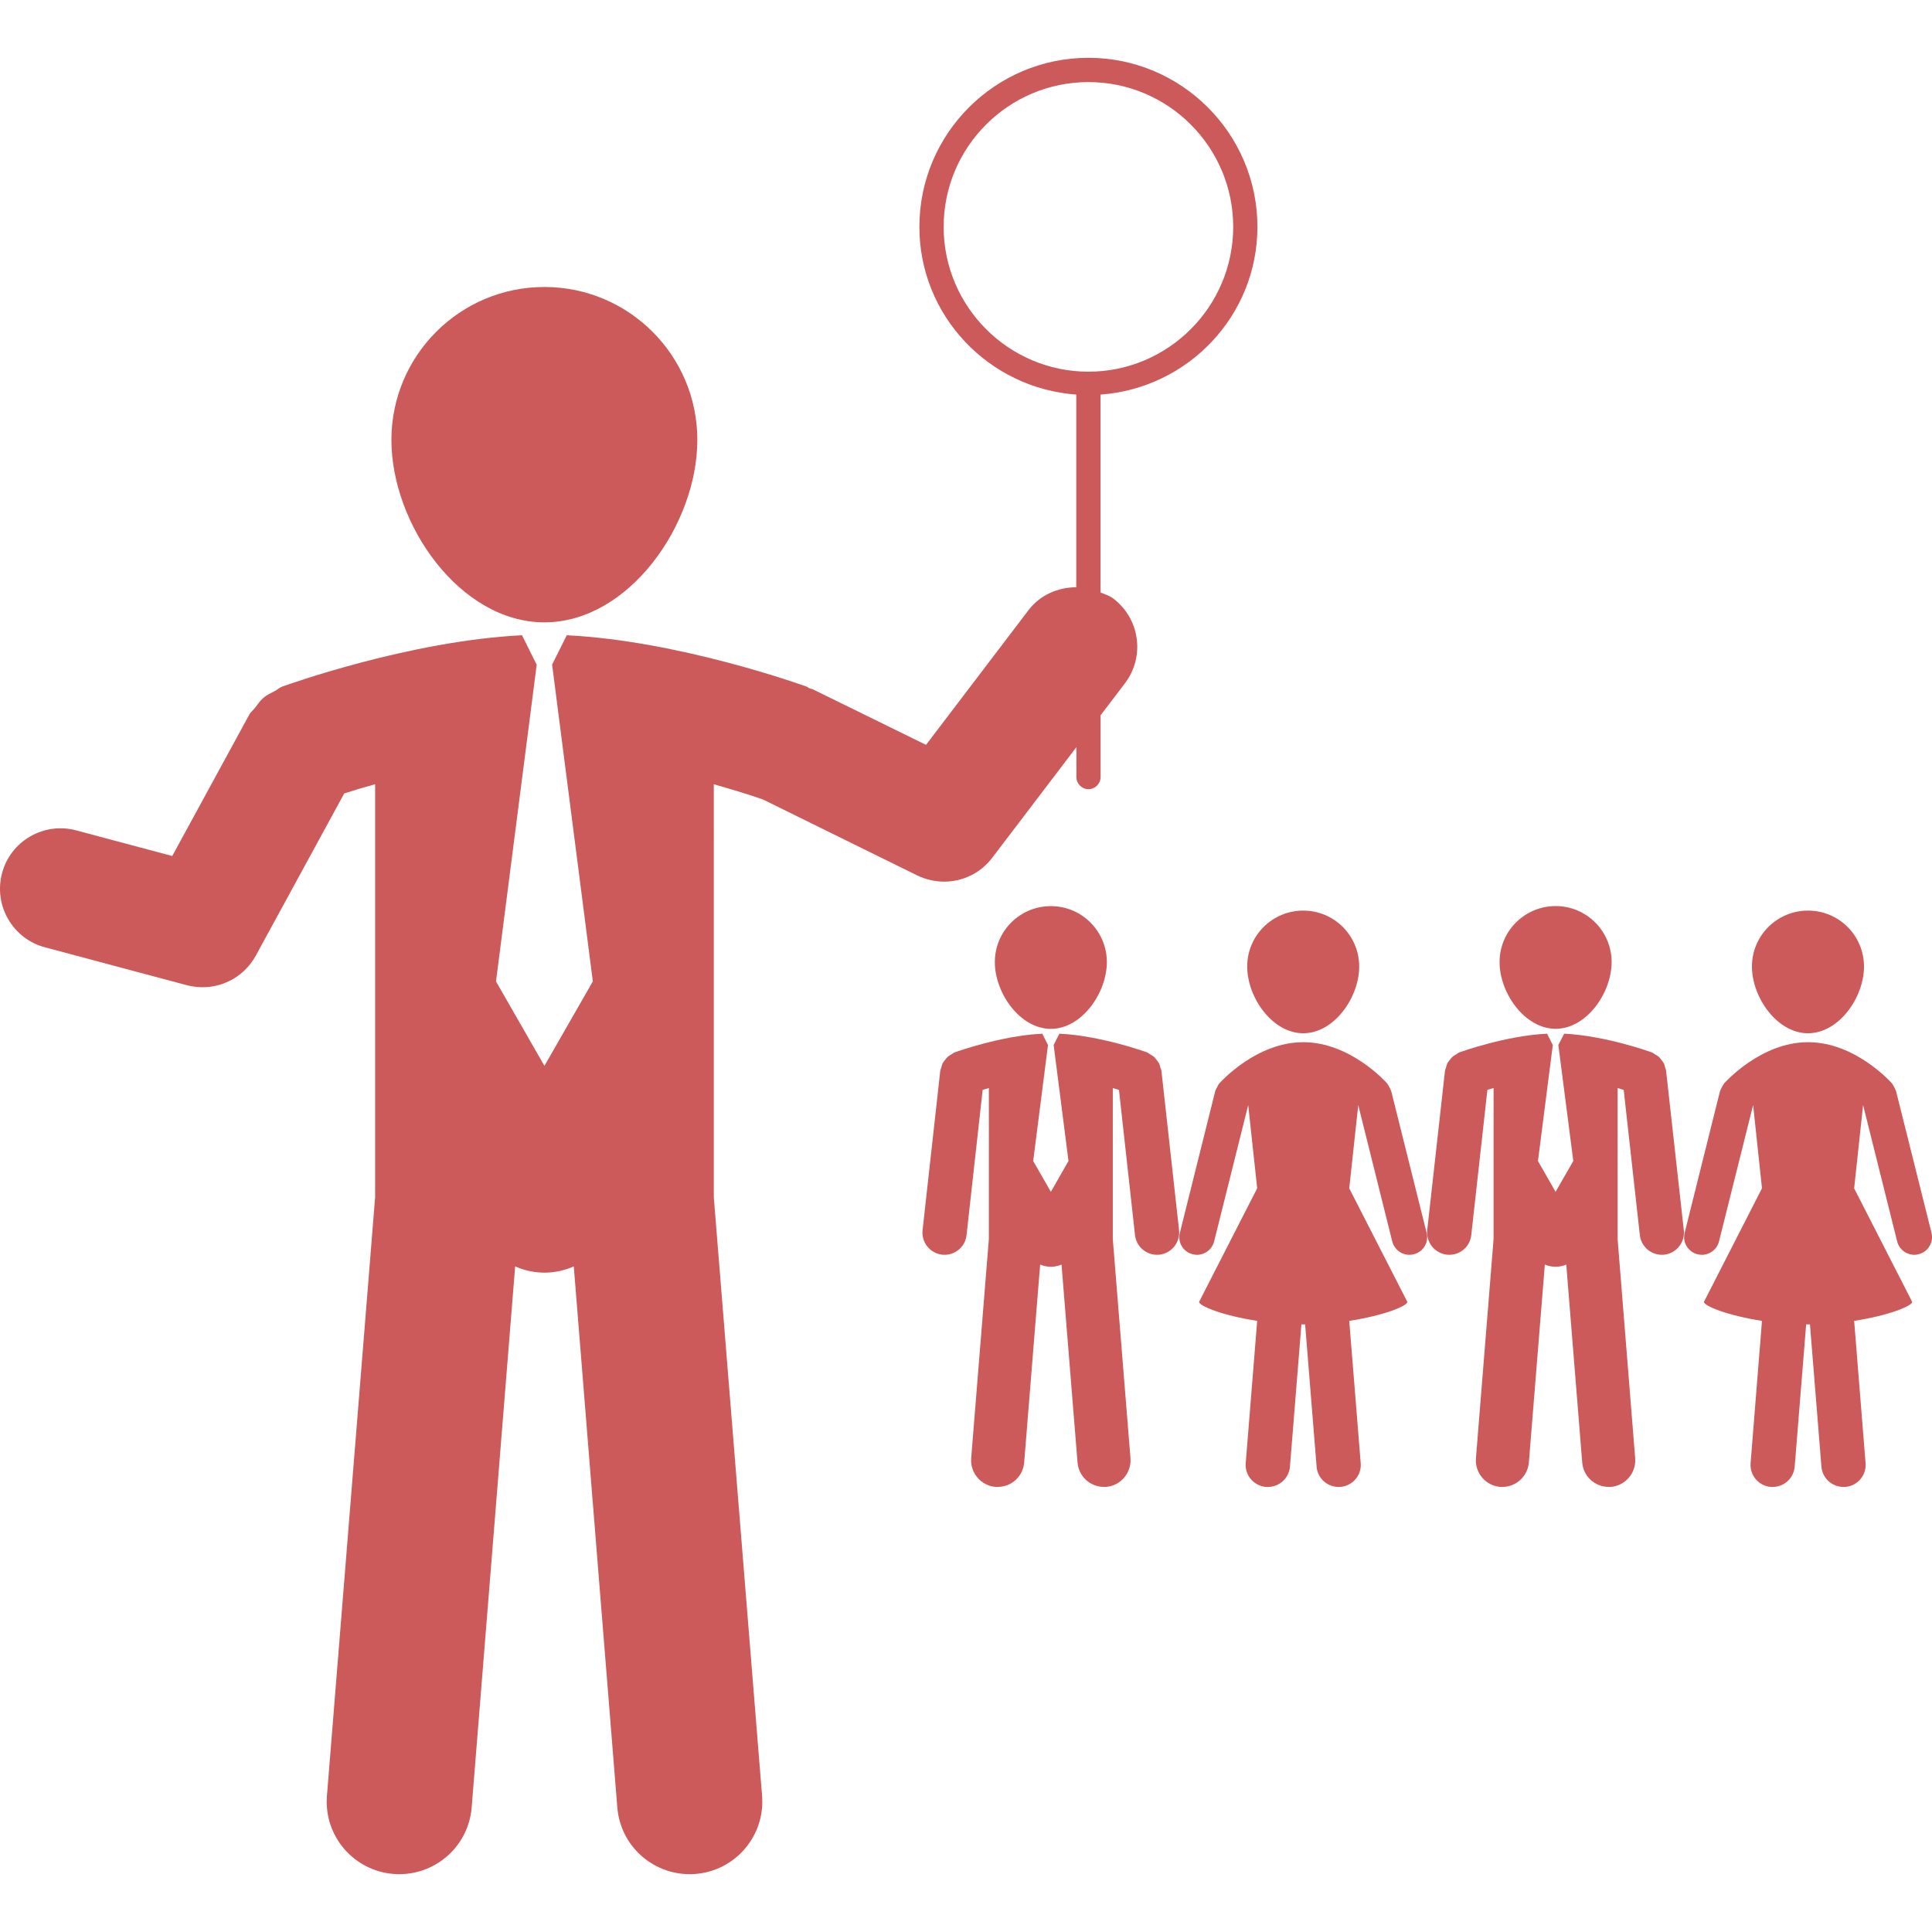<?xml version="1.0" encoding="iso-8859-1"?>
<!-- Generator: Adobe Illustrator 16.0.0, SVG Export Plug-In . SVG Version: 6.00 Build 0)  -->
<!DOCTYPE svg PUBLIC "-//W3C//DTD SVG 1.1//EN" "http://www.w3.org/Graphics/SVG/1.1/DTD/svg11.dtd">
<svg xmlns="http://www.w3.org/2000/svg" xmlns:xlink="http://www.w3.org/1999/xlink" version="1.1" id="Capa_1" x="0px" y="0px" width="512px" height="512px" viewBox="0 0 192.737 192.737" style="enable-background:new 0 0 192.737 192.737;" xml:space="preserve">
<g>
	<g>
		<path d="M104.835,90.396c-3.091,0-5.59,2.498-5.59,5.584c0,3.074,2.499,6.659,5.59,6.659c3.081,0,5.584-3.585,5.584-6.659    C110.419,92.894,107.917,90.396,104.835,90.396z" fill="#cc5a5a"/>
		<path d="M115.766,106.53c-0.041-0.164-0.074-0.323-0.15-0.47c-0.065-0.121-0.147-0.198-0.219-0.302    c-0.099-0.126-0.191-0.263-0.317-0.366c-0.099-0.077-0.219-0.13-0.328-0.203c-0.12-0.071-0.208-0.159-0.334-0.207    c-0.202-0.072-4.646-1.665-8.733-1.861l-0.563,1.11h-0.011l1.482,11.59l-1.757,3.076l-1.765-3.076l1.48-11.59h-0.016l-0.554-1.11    c-4.084,0.196-8.526,1.789-8.735,1.861c-0.123,0.048-0.225,0.136-0.333,0.207c-0.117,0.077-0.23,0.126-0.326,0.203    c-0.129,0.109-0.229,0.24-0.331,0.371c-0.068,0.099-0.15,0.182-0.208,0.297c-0.078,0.142-0.111,0.306-0.15,0.47    c-0.027,0.104-0.084,0.186-0.096,0.289l-1.765,15.902c-0.133,1.209,0.74,2.306,1.952,2.446c0.082,0.011,0.161,0.011,0.245,0.011    c1.108,0,2.066-0.826,2.189-1.968l1.608-14.486c0.191-0.049,0.399-0.114,0.618-0.18v15.068l-1.763,21.855    c-0.116,1.467,0.973,2.747,2.434,2.867c0.073,0,0.139,0,0.219,0c1.364,0,2.527-1.05,2.634-2.446l1.593-19.736    c0.322,0.142,0.687,0.219,1.069,0.219c0.373,0,0.739-0.077,1.064-0.219l1.596,19.736c0.104,1.396,1.266,2.446,2.634,2.446    c0.065,0,0.141,0,0.211,0c1.462-0.12,2.545-1.4,2.437-2.867l-1.764-21.855v-15.068c0.225,0.075,0.428,0.131,0.615,0.18    l1.602,14.486c0.126,1.136,1.084,1.968,2.2,1.968c0.082,0,0.164,0,0.242-0.011c1.209-0.137,2.083-1.237,1.952-2.446l-1.761-15.902    C115.859,106.715,115.793,106.627,115.766,106.53z" fill="#cc5a5a"/>
		<path d="M130.012,103.078c3.081,0,5.582-3.573,5.582-6.654c0-3.092-2.501-5.583-5.582-5.583c-3.086,0-5.59,2.491-5.59,5.583    C124.422,99.504,126.926,103.078,130.012,103.078z" fill="#cc5a5a"/>
		<path d="M138.762,108.79c-0.033-0.114-0.104-0.217-0.159-0.333c-0.048-0.099-0.098-0.202-0.169-0.285    c-0.009-0.022-0.022-0.043-0.027-0.065c-0.146-0.164-3.699-4.137-8.395-4.137c-4.698,0-8.246,3.973-8.399,4.137    c-0.011,0.022-0.016,0.043-0.033,0.055c-0.075,0.094-0.113,0.208-0.163,0.312c-0.066,0.104-0.126,0.203-0.164,0.317    c-0.006,0.017-0.015,0.039-0.022,0.06l-3.527,14.141c-0.237,0.94,0.332,1.903,1.28,2.135c0.141,0.032,0.285,0.054,0.431,0.054    c0.788,0,1.511-0.542,1.707-1.336l3.4-13.603l0.896,8.302l-5.795,11.332c0,0.41,2.358,1.368,5.795,1.893l-1.144,14.194    c-0.099,1.216,0.812,2.271,2.026,2.375c0.061,0,0.118,0,0.179,0c1.144,0,2.108-0.864,2.207-2.019l1.144-14.2    c0.058,0,0.118,0,0.184,0c0.061,0,0.126,0,0.187,0l1.144,14.2c0.093,1.154,1.063,2.019,2.194,2.019c0.065,0,0.121,0,0.187,0    c1.209-0.104,2.119-1.159,2.019-2.375l-1.144-14.194c3.431-0.524,5.797-1.482,5.797-1.893l-5.797-11.327l0.899-8.307l3.391,13.603    c0.204,0.794,0.919,1.336,1.718,1.336c0.14,0,0.285-0.021,0.434-0.058c0.948-0.232,1.522-1.195,1.279-2.137l-3.534-14.145    C138.79,108.829,138.77,108.806,138.762,108.79z" fill="#cc5a5a"/>
		<path d="M155.192,102.634c3.078,0,5.584-3.58,5.584-6.654c0-3.092-2.506-5.59-5.584-5.59c-3.083,0-5.595,2.498-5.595,5.59    C149.597,99.054,152.105,102.634,155.192,102.634z" fill="#cc5a5a"/>
		<path d="M166.123,106.53c-0.038-0.164-0.071-0.323-0.153-0.47c-0.061-0.121-0.137-0.198-0.211-0.302    c-0.102-0.126-0.187-0.263-0.318-0.366c-0.101-0.077-0.22-0.13-0.33-0.203c-0.118-0.071-0.207-0.159-0.337-0.207    c-0.205-0.072-4.642-1.665-8.73-1.861l-0.574,1.11h-0.011l1.494,11.59l-1.768,3.076l-1.757-3.076l1.483-11.59h-0.017l-0.558-1.11    c-4.089,0.196-8.529,1.789-8.739,1.861c-0.126,0.048-0.225,0.136-0.332,0.207c-0.116,0.077-0.225,0.126-0.322,0.203    c-0.134,0.109-0.232,0.24-0.331,0.371c-0.07,0.099-0.153,0.182-0.206,0.297c-0.078,0.142-0.116,0.306-0.158,0.47    c-0.023,0.104-0.084,0.186-0.095,0.289l-1.773,15.902c-0.126,1.209,0.752,2.306,1.961,2.446c0.085,0.011,0.159,0.011,0.244,0.011    c1.111,0,2.068-0.826,2.189-1.968l1.61-14.486c0.191-0.049,0.392-0.114,0.616-0.18v15.068l-1.76,21.855    c-0.117,1.467,0.961,2.747,2.428,2.867c0.07,0,0.136,0,0.214,0c1.364,0,2.527-1.05,2.639-2.446l1.593-19.736    c0.326,0.142,0.694,0.219,1.064,0.219c0.383,0,0.738-0.077,1.073-0.219l1.592,19.736c0.104,1.396,1.27,2.446,2.638,2.446    c0.065,0,0.137,0,0.216,0c1.453-0.12,2.55-1.4,2.428-2.867l-1.751-21.855v-15.068c0.219,0.075,0.426,0.131,0.606,0.18    l1.611,14.486c0.131,1.136,1.083,1.968,2.199,1.968c0.075,0,0.151,0,0.239-0.011c1.214-0.137,2.086-1.237,1.947-2.446    l-1.767-15.902C166.207,106.715,166.15,106.627,166.123,106.53z" fill="#cc5a5a"/>
		<path d="M180.368,103.078c3.081,0,5.585-3.573,5.585-6.654c0-3.092-2.504-5.583-5.585-5.583c-3.086,0-5.594,2.491-5.594,5.583    C174.779,99.504,177.282,103.078,180.368,103.078z" fill="#cc5a5a"/>
		<path d="M189.151,108.849c0-0.021-0.024-0.043-0.029-0.06c-0.033-0.114-0.103-0.217-0.158-0.333    c-0.05-0.099-0.098-0.202-0.163-0.285c-0.019-0.022-0.023-0.043-0.033-0.065c-0.149-0.164-3.693-4.137-8.396-4.137    c-4.7,0-8.24,3.973-8.395,4.137c-0.014,0.022-0.014,0.043-0.032,0.055c-0.065,0.094-0.121,0.208-0.173,0.312    c-0.057,0.104-0.117,0.203-0.15,0.317c-0.004,0.017-0.021,0.039-0.032,0.06l-3.529,14.141c-0.241,0.94,0.345,1.903,1.285,2.135    c0.143,0.032,0.284,0.054,0.433,0.054c0.79,0,1.51-0.542,1.709-1.336l3.404-13.603l0.884,8.302l-5.79,11.332    c0,0.41,2.365,1.368,5.79,1.893l-1.136,14.194c-0.099,1.216,0.808,2.271,2.017,2.375c0.061,0,0.121,0,0.183,0    c1.139,0,2.1-0.864,2.198-2.019l1.144-14.2c0.065,0,0.122,0,0.191,0c0.061,0,0.132,0,0.188,0l1.145,14.2    c0.098,1.154,1.06,2.019,2.199,2.019c0.061,0,0.12,0,0.187,0c1.214-0.104,2.115-1.159,2.017-2.375l-1.139-14.194    c3.427-0.524,5.79-1.482,5.79-1.893l-5.79-11.327l0.893-8.307l3.398,13.603c0.196,0.794,0.919,1.336,1.713,1.336    c0.137,0,0.29-0.021,0.426-0.058c0.947-0.232,1.521-1.195,1.288-2.137L189.151,108.849z" fill="#cc5a5a"/>
		<path d="M54.311,62.086c8.421,0,15.256-9.77,15.256-18.2c0-8.427-6.834-15.256-15.256-15.256c-8.426,0-15.263,6.829-15.263,15.256    C39.047,52.316,45.885,62.086,54.311,62.086z" fill="#cc5a5a"/>
		<path d="M98.984,85.572l8.396-11.035v2.988c0,0.654,0.542,1.204,1.209,1.204c0.663,0,1.204-0.55,1.204-1.204v-6.165l2.424-3.185    c2.021-2.648,1.513-6.432-1.148-8.459c-0.394-0.296-0.841-0.427-1.28-0.611v-19.74c8.723-0.635,15.651-7.858,15.651-16.733    c0-9.299-7.569-16.865-16.86-16.865c-9.297,0-16.862,7.565-16.862,16.865c0,8.875,6.927,16.099,15.652,16.733v19.219    c-1.806,0.01-3.59,0.746-4.766,2.286L92.38,74.308l-11.276-5.535c-0.112-0.058-0.224-0.058-0.335-0.1    c-0.099-0.037-0.173-0.119-0.273-0.166c-0.546-0.194-12.765-4.583-23.955-5.133l-1.44,2.882h-0.028l4.069,31.649l-4.83,8.427    l-4.831-8.427l4.067-31.649H53.51l-1.434-2.882c-11.191,0.55-23.406,4.939-23.958,5.133c-0.263,0.103-0.446,0.299-0.695,0.427    c-0.402,0.208-0.812,0.391-1.166,0.7c-0.323,0.288-0.553,0.632-0.803,0.963c-0.187,0.252-0.434,0.417-0.583,0.69l-7.688,14.11    l-9.595-2.562c-3.215-0.852-6.525,1.053-7.384,4.271c-0.856,3.215,1.053,6.534,4.27,7.396l14.181,3.786    c0.523,0.134,1.043,0.198,1.56,0.198c2.167,0,4.219-1.172,5.3-3.144l8.826-16.189c0.829-0.273,1.882-0.585,3.082-0.916v41.195    l-4.807,59.723c-0.32,3.982,2.65,7.473,6.64,7.79c0.193,0.022,0.396,0.022,0.587,0.022c3.738,0,6.908-2.867,7.212-6.664    l4.337-53.966c0.899,0.394,1.882,0.623,2.925,0.623c1.042,0,2.027-0.229,2.924-0.623l4.342,53.966    c0.304,3.802,3.475,6.664,7.212,6.664c0.196,0,0.392,0,0.588-0.022c3.985-0.317,6.959-3.808,6.642-7.79l-4.816-59.723V78.238    c2.444,0.688,4.239,1.282,4.892,1.512l15.421,7.592c0.848,0.402,1.761,0.61,2.662,0.61C96.015,87.958,97.815,87.118,98.984,85.572    z M94.138,22.633c0-7.968,6.482-14.444,14.446-14.444c7.962,0,14.441,6.476,14.441,14.444c0,7.956-6.479,14.446-14.441,14.446    C100.621,37.079,94.138,30.589,94.138,22.633z" fill="#cc5a5a"/>
	</g>
</g>
<g>
</g>
<g>
</g>
<g>
</g>
<g>
</g>
<g>
</g>
<g>
</g>
<g>
</g>
<g>
</g>
<g>
</g>
<g>
</g>
<g>
</g>
<g>
</g>
<g>
</g>
<g>
</g>
<g>
</g>
</svg>
